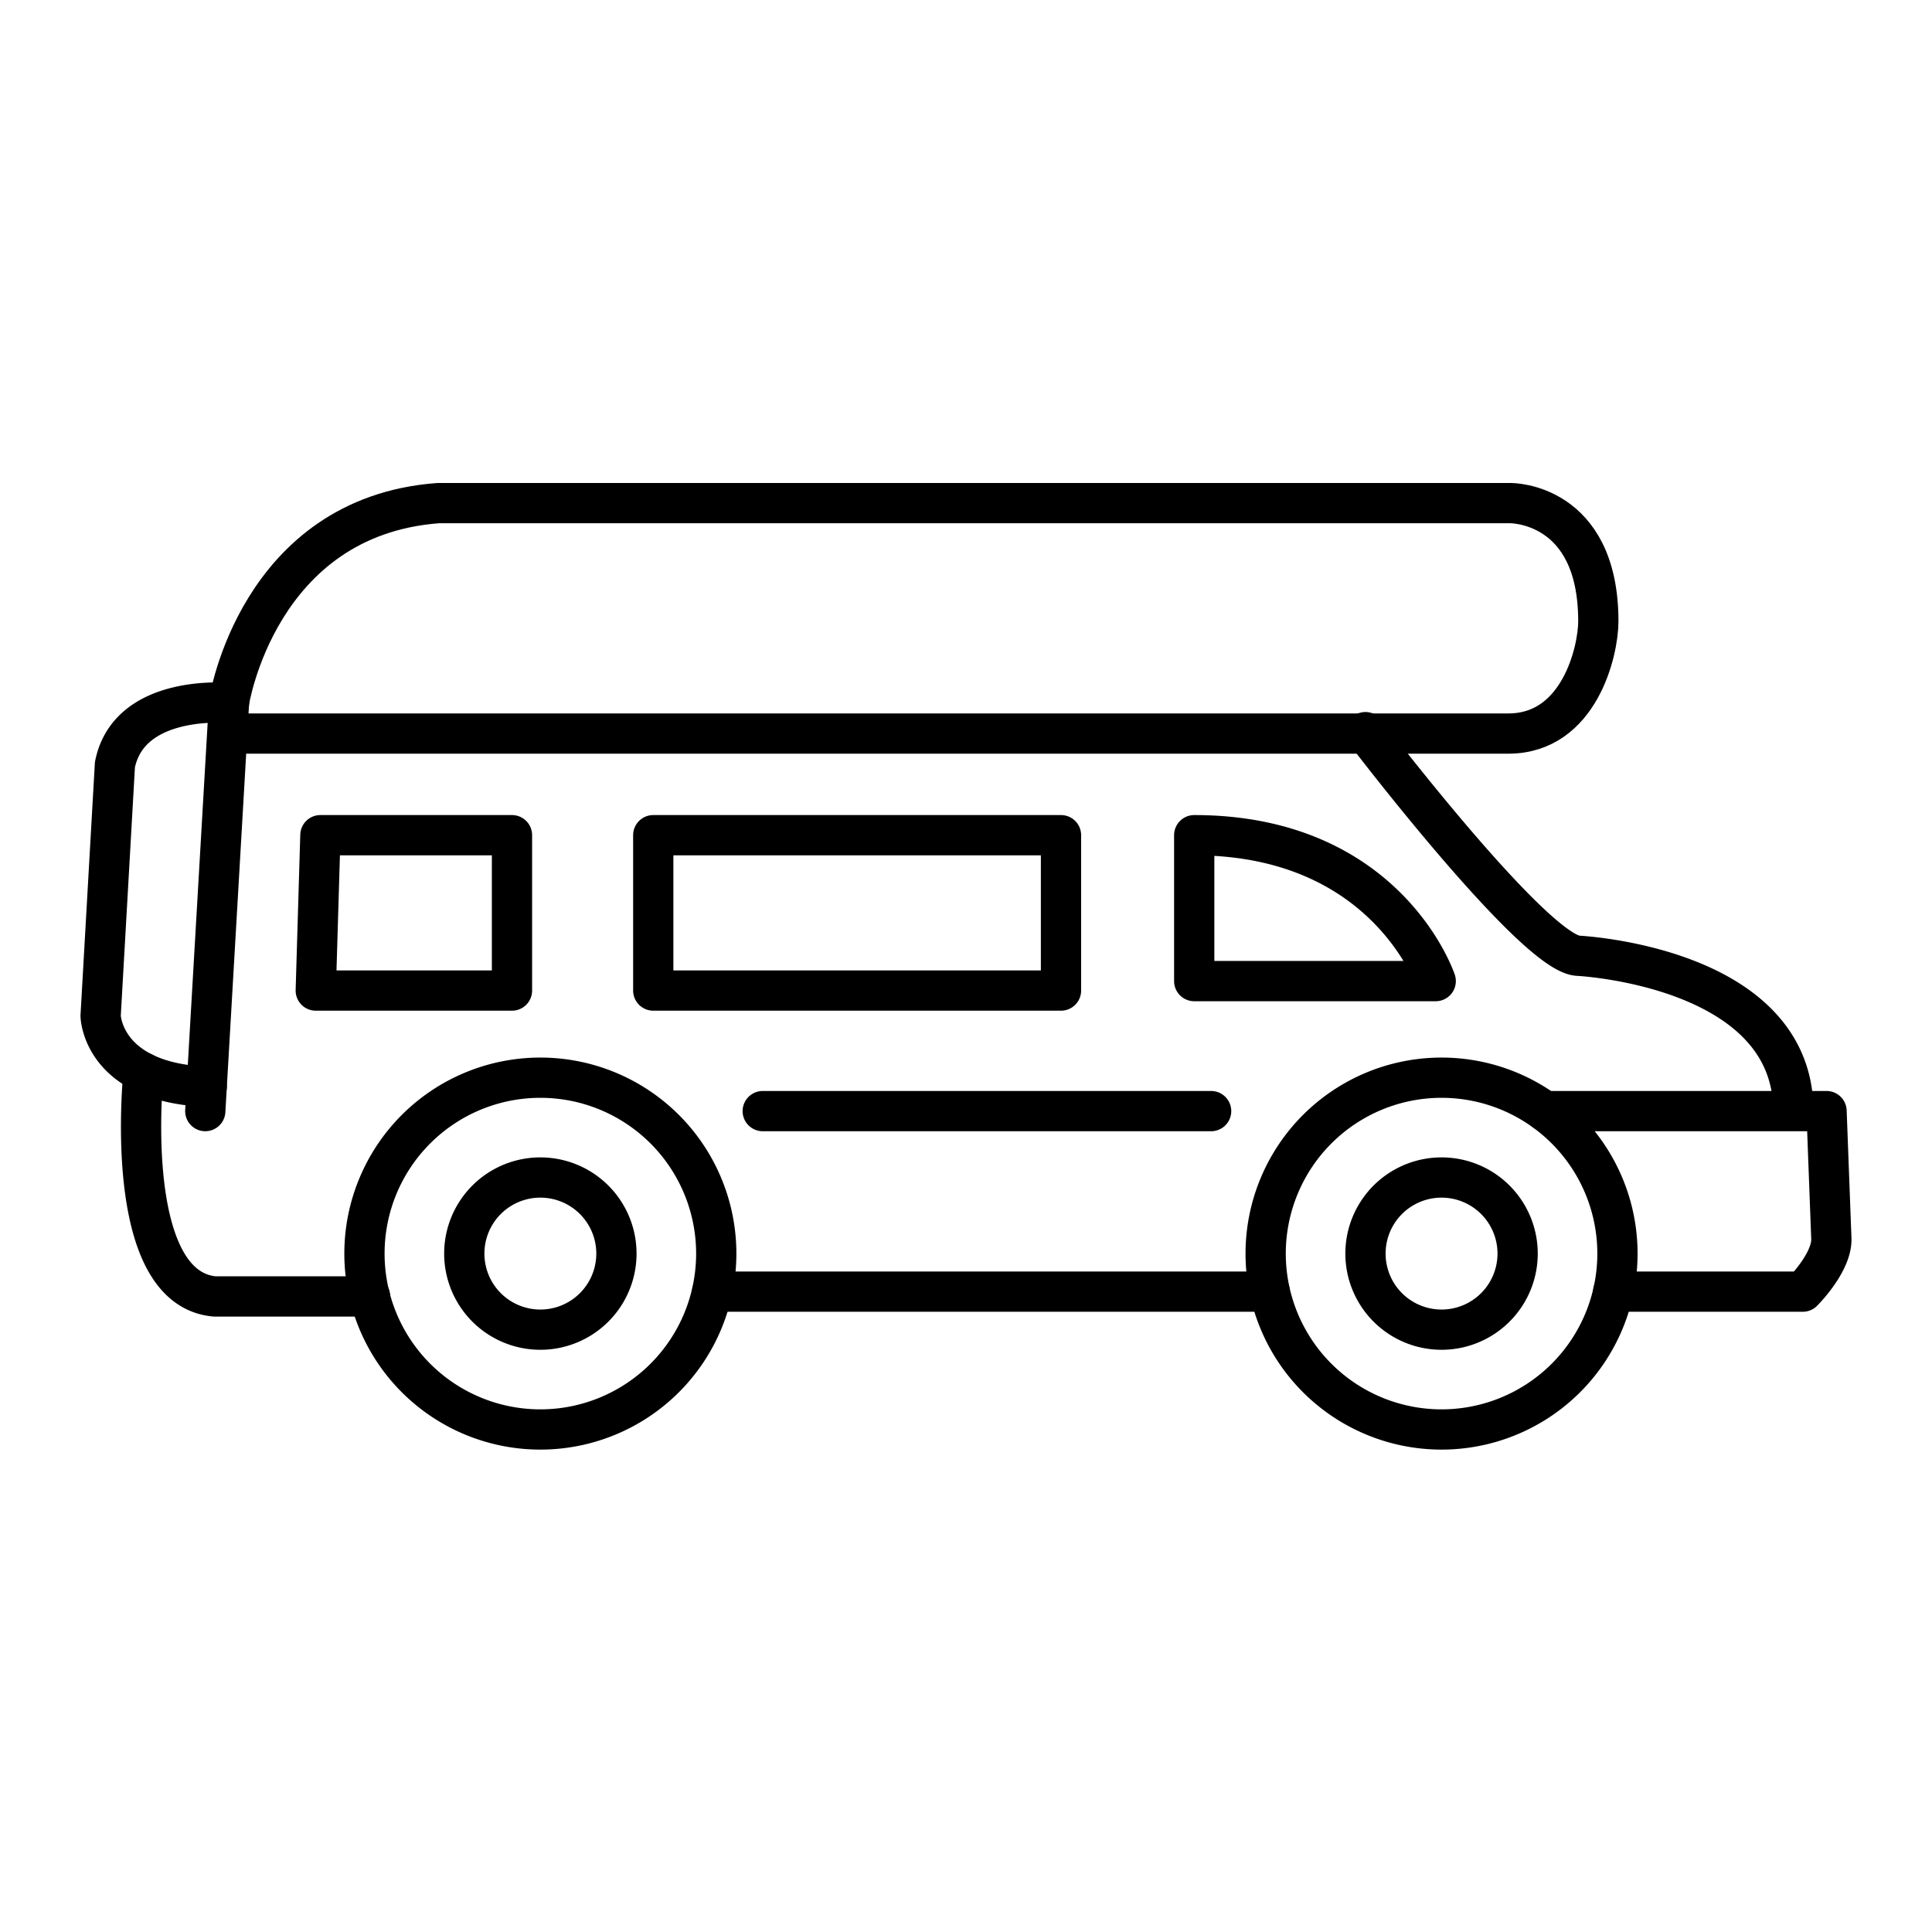 <svg width="96" height="96" viewBox="0 0 96 96" fill="none" xmlns="http://www.w3.org/2000/svg"><path d="M10.2 55.21l1.18-20.32S12.8 25.67 21.77 25h53.29s4.36-.05 4.36 5.87c0 1.48-.94 5.58-4.47 5.58H11.29" stroke="currentColor" stroke-width="2" stroke-linecap="round" stroke-linejoin="round"/><path d="M10.27 54C5.07 53.79 5 50.48 5 50.48L5.71 38c.71-3.55 5.67-3.07 5.67-3.07m15.47 36.1a8.74 8.74 0 100-17.48 8.74 8.74 0 000 17.48z" stroke="currentColor" stroke-width="2" stroke-linecap="round" stroke-linejoin="round"/><path d="M26.85 66.07a3.78 3.78 0 100-7.56 3.78 3.78 0 000 7.56zm44.78 4.96a8.74 8.74 0 100-17.48 8.74 8.74 0 000 17.48z" stroke="currentColor" stroke-width="2" stroke-linecap="round" stroke-linejoin="round"/><path d="M71.63 66.07a3.78 3.78 0 100-7.56 3.78 3.78 0 000 7.56zM7.13 53.3S6 64 10.67 64.42h7.72m17-.24h27.7m17.07 0h9.42S91 62.77 91 61.59l-.24-6.38h-14m-38.86 0h22.28m7.67-18.83s8.34 10.95 10.55 11.11c0 0 10.71.51 10.71 7.72M59.34 41.5v7.25h12s-2.4-7.25-12-7.25zm-26.88 0h20.26v7.72H32.46V41.5zm-16.54 0l-.23 7.72h9.75V41.5h-9.52z" stroke="currentColor" stroke-width="2" stroke-linecap="round" stroke-linejoin="round"/></svg>